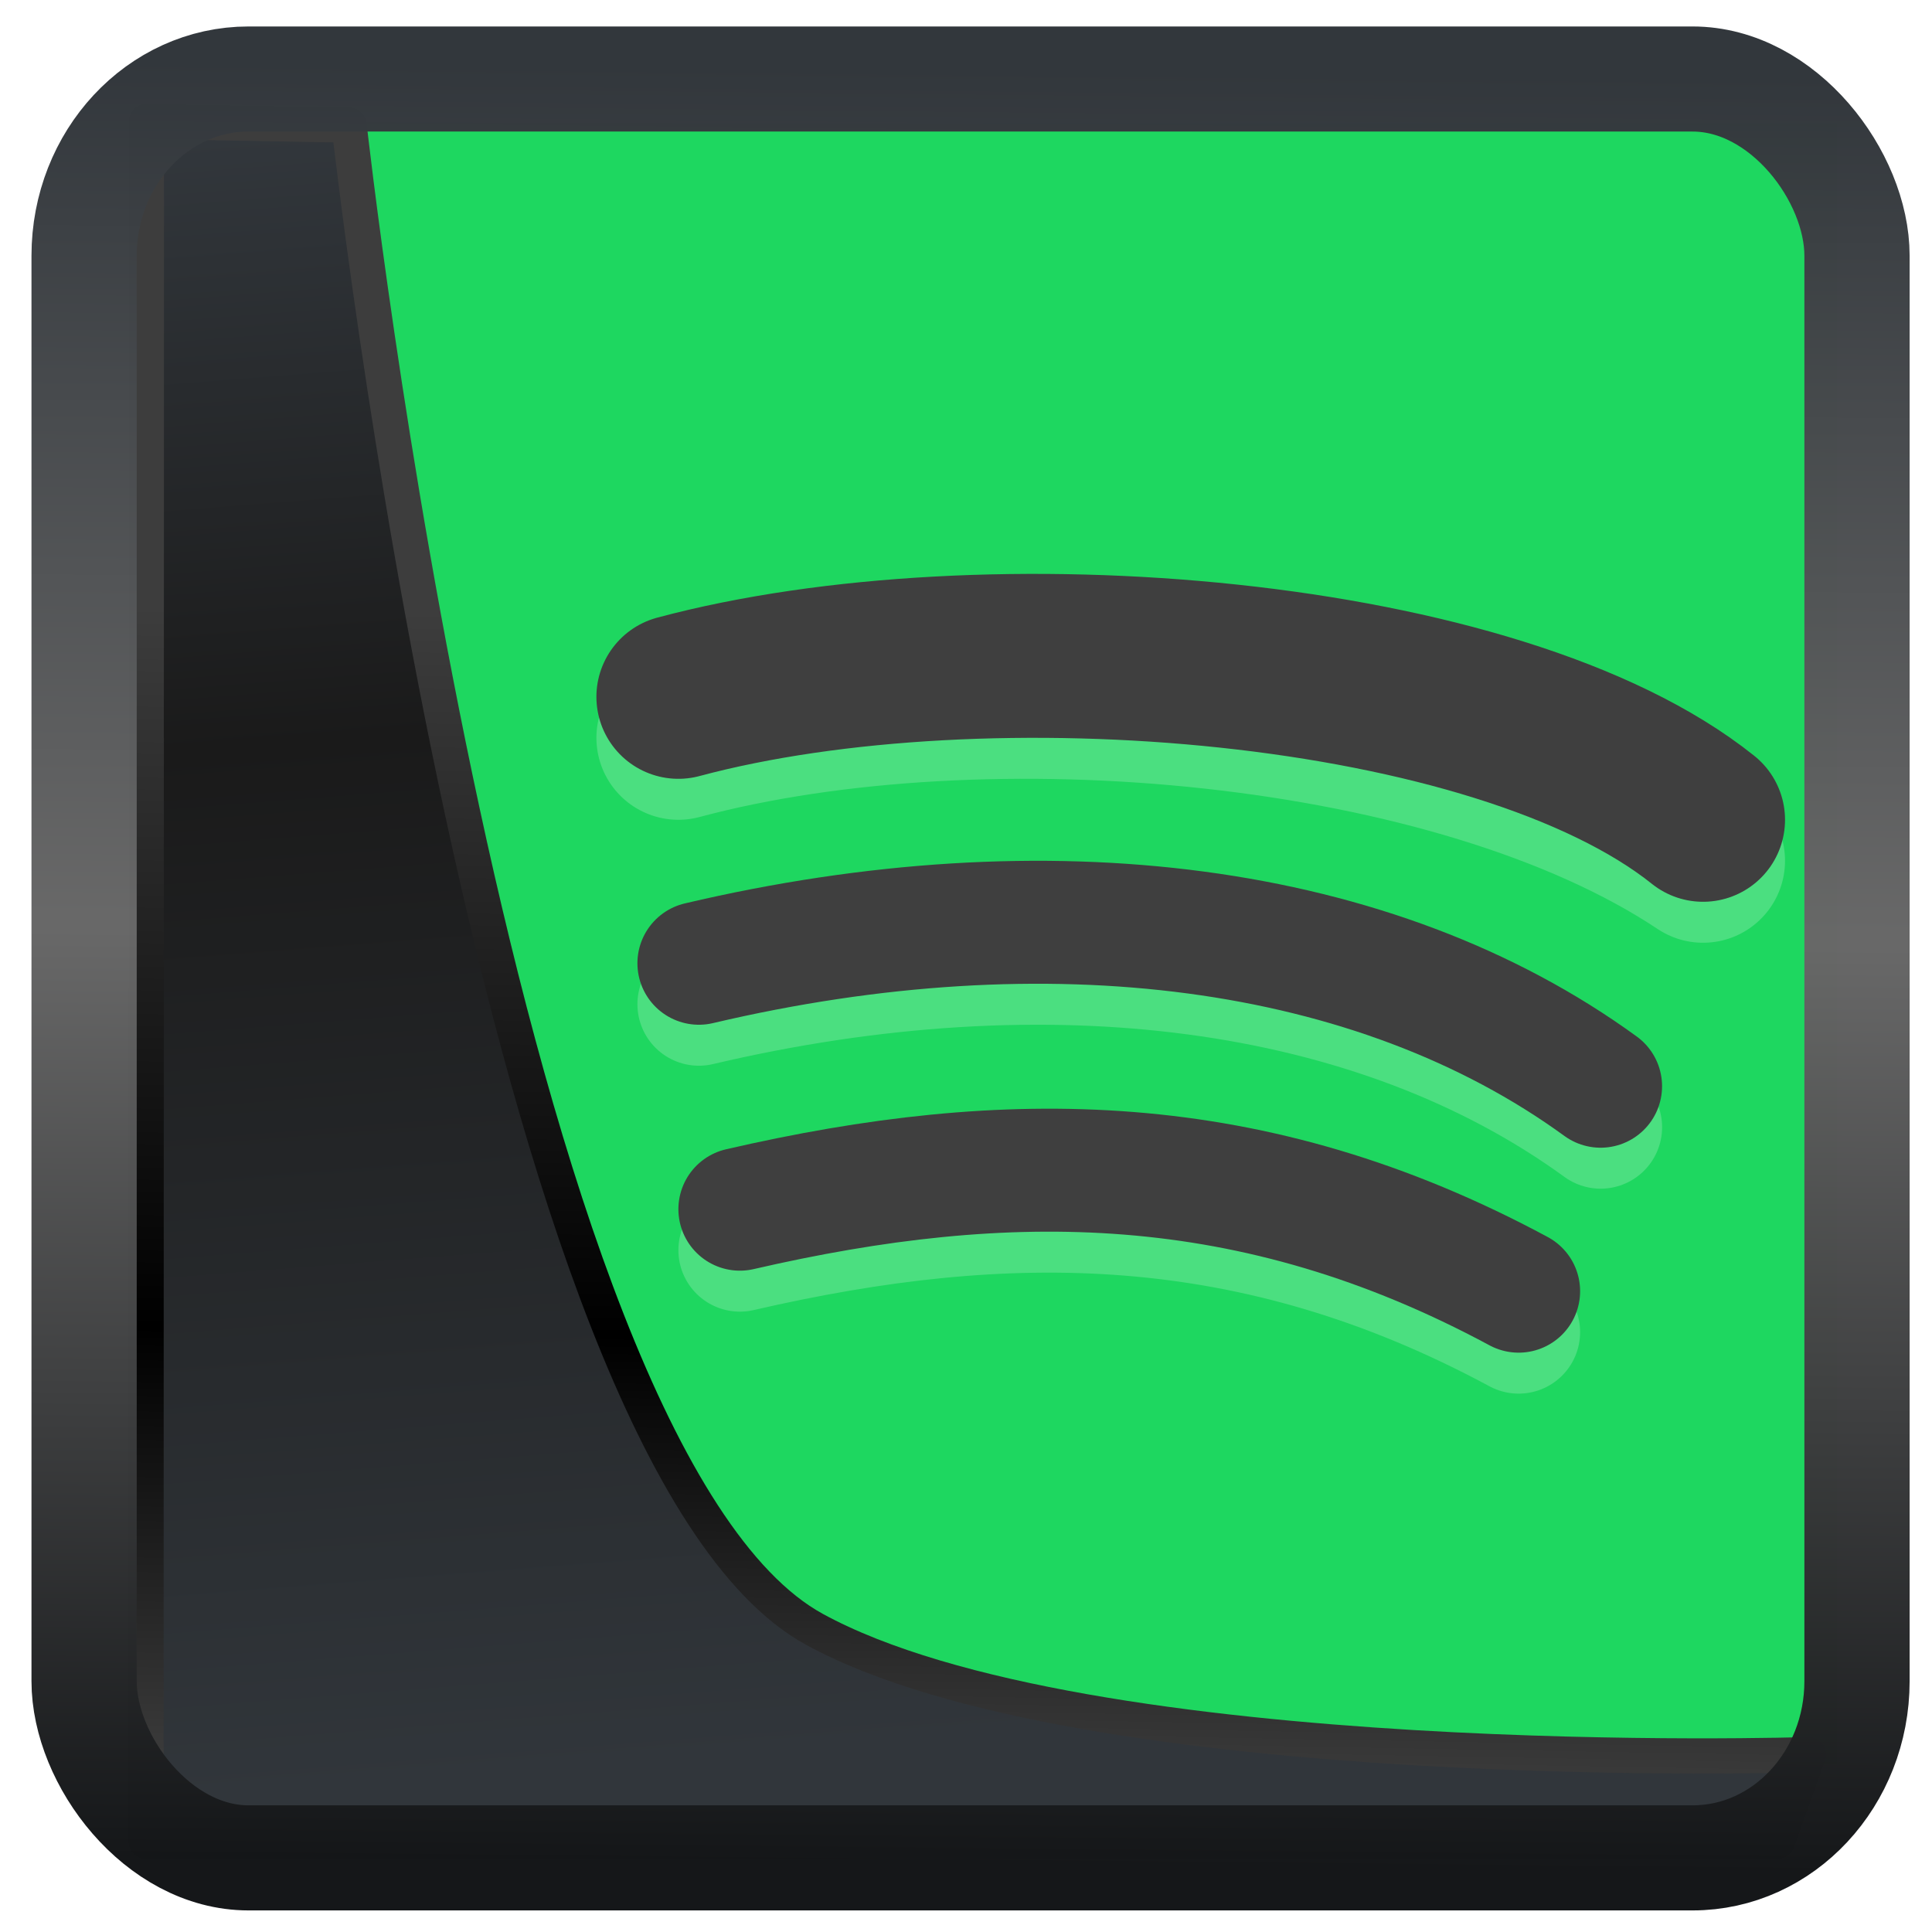 <?xml version="1.0" encoding="UTF-8" standalone="no"?>
<!-- Created with Inkscape (http://www.inkscape.org/) -->

<svg
   width="48"
   height="48"
   version="1.1"
   viewBox="0 0 48 48"
   id="svg22"
   xmlns:xlink="http://www.w3.org/1999/xlink"
   xmlns="http://www.w3.org/2000/svg"
   xmlns:svg="http://www.w3.org/2000/svg">
  <defs
     id="defs12">
    <linearGradient
       xlink:href="#linearGradient3487"
       id="linearGradient3403"
       gradientUnits="userSpaceOnUse"
       x1="6.949"
       y1="4.555"
       x2="11.215"
       y2="59.052" />
    <linearGradient
       id="linearGradient3487">
      <stop
         style="stop-color:#32373c;stop-opacity:1"
         offset="0"
         id="stop3481" />
      <stop
         id="stop3483"
         offset="0.368"
         style="stop-color:#1a1a1a;stop-opacity:1" />
      <stop
         style="stop-color:#31363b;stop-opacity:1"
         offset="1"
         id="stop3485" />
    </linearGradient>
    <linearGradient
       xlink:href="#linearGradient20604"
       id="linearGradient20558"
       gradientUnits="userSpaceOnUse"
       x1="25.802"
       y1="20.374"
       x2="25.111"
       y2="58.913" />
    <linearGradient
       id="linearGradient20604">
      <stop
         id="stop20598"
         offset="0"
         style="stop-color:#3d3d3d;stop-opacity:1" />
      <stop
         style="stop-color:#000000;stop-opacity:1"
         offset="0.618"
         id="stop20600" />
      <stop
         id="stop20602"
         offset="1"
         style="stop-color:#3d3d3d;stop-opacity:1" />
    </linearGradient>
    <filter
       style="color-interpolation-filters:sRGB"
       id="filter20720"
       x="-0.017"
       y="-0.016"
       width="1.034"
       height="1.033">
      <feGaussianBlur
         stdDeviation="0.147"
         id="feGaussianBlur20722" />
    </filter>
    <linearGradient
       gradientTransform="translate(0.361,-0.13)"
       xlink:href="#linearGradient4555"
       id="linearGradient4557"
       x1="43.5"
       y1="64.012"
       x2="44.142"
       y2="0.306"
       gradientUnits="userSpaceOnUse" />
    <linearGradient
       id="linearGradient4555">
      <stop
         style="stop-color:#141618;stop-opacity:1"
         offset="0"
         id="stop4551" />
      <stop
         id="stop4559"
         offset="0.518"
         style="stop-color:#686868;stop-opacity:1" />
      <stop
         style="stop-color:#31363b;stop-opacity:1"
         offset="1"
         id="stop4553" />
    </linearGradient>
    <filter
       style="color-interpolation-filters:sRGB"
       id="filter4601"
       x="-0.03"
       width="1.06"
       y="-0.03"
       height="1.06">
      <feGaussianBlur
         stdDeviation="0.015"
         id="feGaussianBlur4603" />
    </filter>
  </defs>
  <g
     id="g1">
    <path
       style="fill:#1ed760;stroke-width:1.018"
       d="M 17.07,3.057 3.777,3.021 c 0,0 0.021,13.747 0.021,14.258 0,11.272 -0.011,24.095 -0.011,26.544 H 32.379 c 0.505,3.38e-4 12.744,-4.5e-4 13.265,-4.5e-4 l 0.005,-12.187 V 6.041 c -3.8e-5,-0.377 -0.007,-1.772 -0.007,-2.984 z"
       id="path2" />
    <path
       style="opacity:0.2;fill:none;stroke:#ffffff;stroke-width:4.073;stroke-linecap:round"
       d="m 16.854,18.331 c 7.6,-2.037 19.348,-1.018 25.458,3.055"
       id="path4" />
    <path
       style="fill:none;stroke:#3f3f3f;stroke-width:4.073;stroke-linecap:round"
       d="m 16.854,17.313 c 7.6,-2.037 20.366,-1.018 25.458,3.055"
       id="path5" />
    <path
       style="opacity:0.2;fill:none;stroke:#ffffff;stroke-width:3.055;stroke-linecap:round"
       d="m 17.364,24.95 c 8.656,-2.037 16.802,-1.018 22.403,3.055"
       id="path6" />
    <path
       style="fill:none;stroke:#3f3f3f;stroke-width:3.055;stroke-linecap:round"
       d="M 17.364,23.932 C 26.019,21.895 34.166,22.914 39.766,26.987"
       id="path7" />
    <path
       style="opacity:0.2;fill:none;stroke:#ffffff;stroke-width:3.055;stroke-linecap:round"
       d="m 18.382,31.06 c 6.619,-1.527 12.729,-1.527 19.348,2.037"
       id="path8" />
    <path
       style="fill:none;stroke:#3f3f3f;stroke-width:3.055;stroke-linecap:round"
       d="m 18.382,30.042 c 6.619,-1.527 12.729,-1.527 19.348,2.037"
       id="path9" />
  </g>
  <path
     style="display:inline;mix-blend-mode:normal;fill:url(#linearGradient3403);fill-opacity:1;stroke:url(#linearGradient20558);stroke-width:1.162;stroke-linecap:butt;stroke-linejoin:round;stroke-miterlimit:4;stroke-dasharray:none;stroke-opacity:1;filter:url(#filter20720)"
     d="M 4.704,3.981 4.691,60.802 H 58.595 l 1.022,-2.866 c 0,0 -23.875,0.766 -32.844,-4.14 C 16.258,48.042 11.401,4.098 11.401,4.098 Z"
     id="path1686"
     transform="matrix(0.752,0,0,0.752,0.1,0.025)" />
  <rect
     style="display:inline;fill:none;fill-opacity:1;stroke:url(#linearGradient4557);stroke-width:3.714;stroke-linejoin:round;stroke-miterlimit:7.8;stroke-dasharray:none;stroke-opacity:0.995;filter:url(#filter4601)"
     id="rect4539"
     width="62.567"
     height="62.867"
     x="1.032"
     y="0.596"
     ry="6.245"
     rx="5.803"
     transform="matrix(0.704,0,0,0.703,1.363,1.544)" />
</svg>

